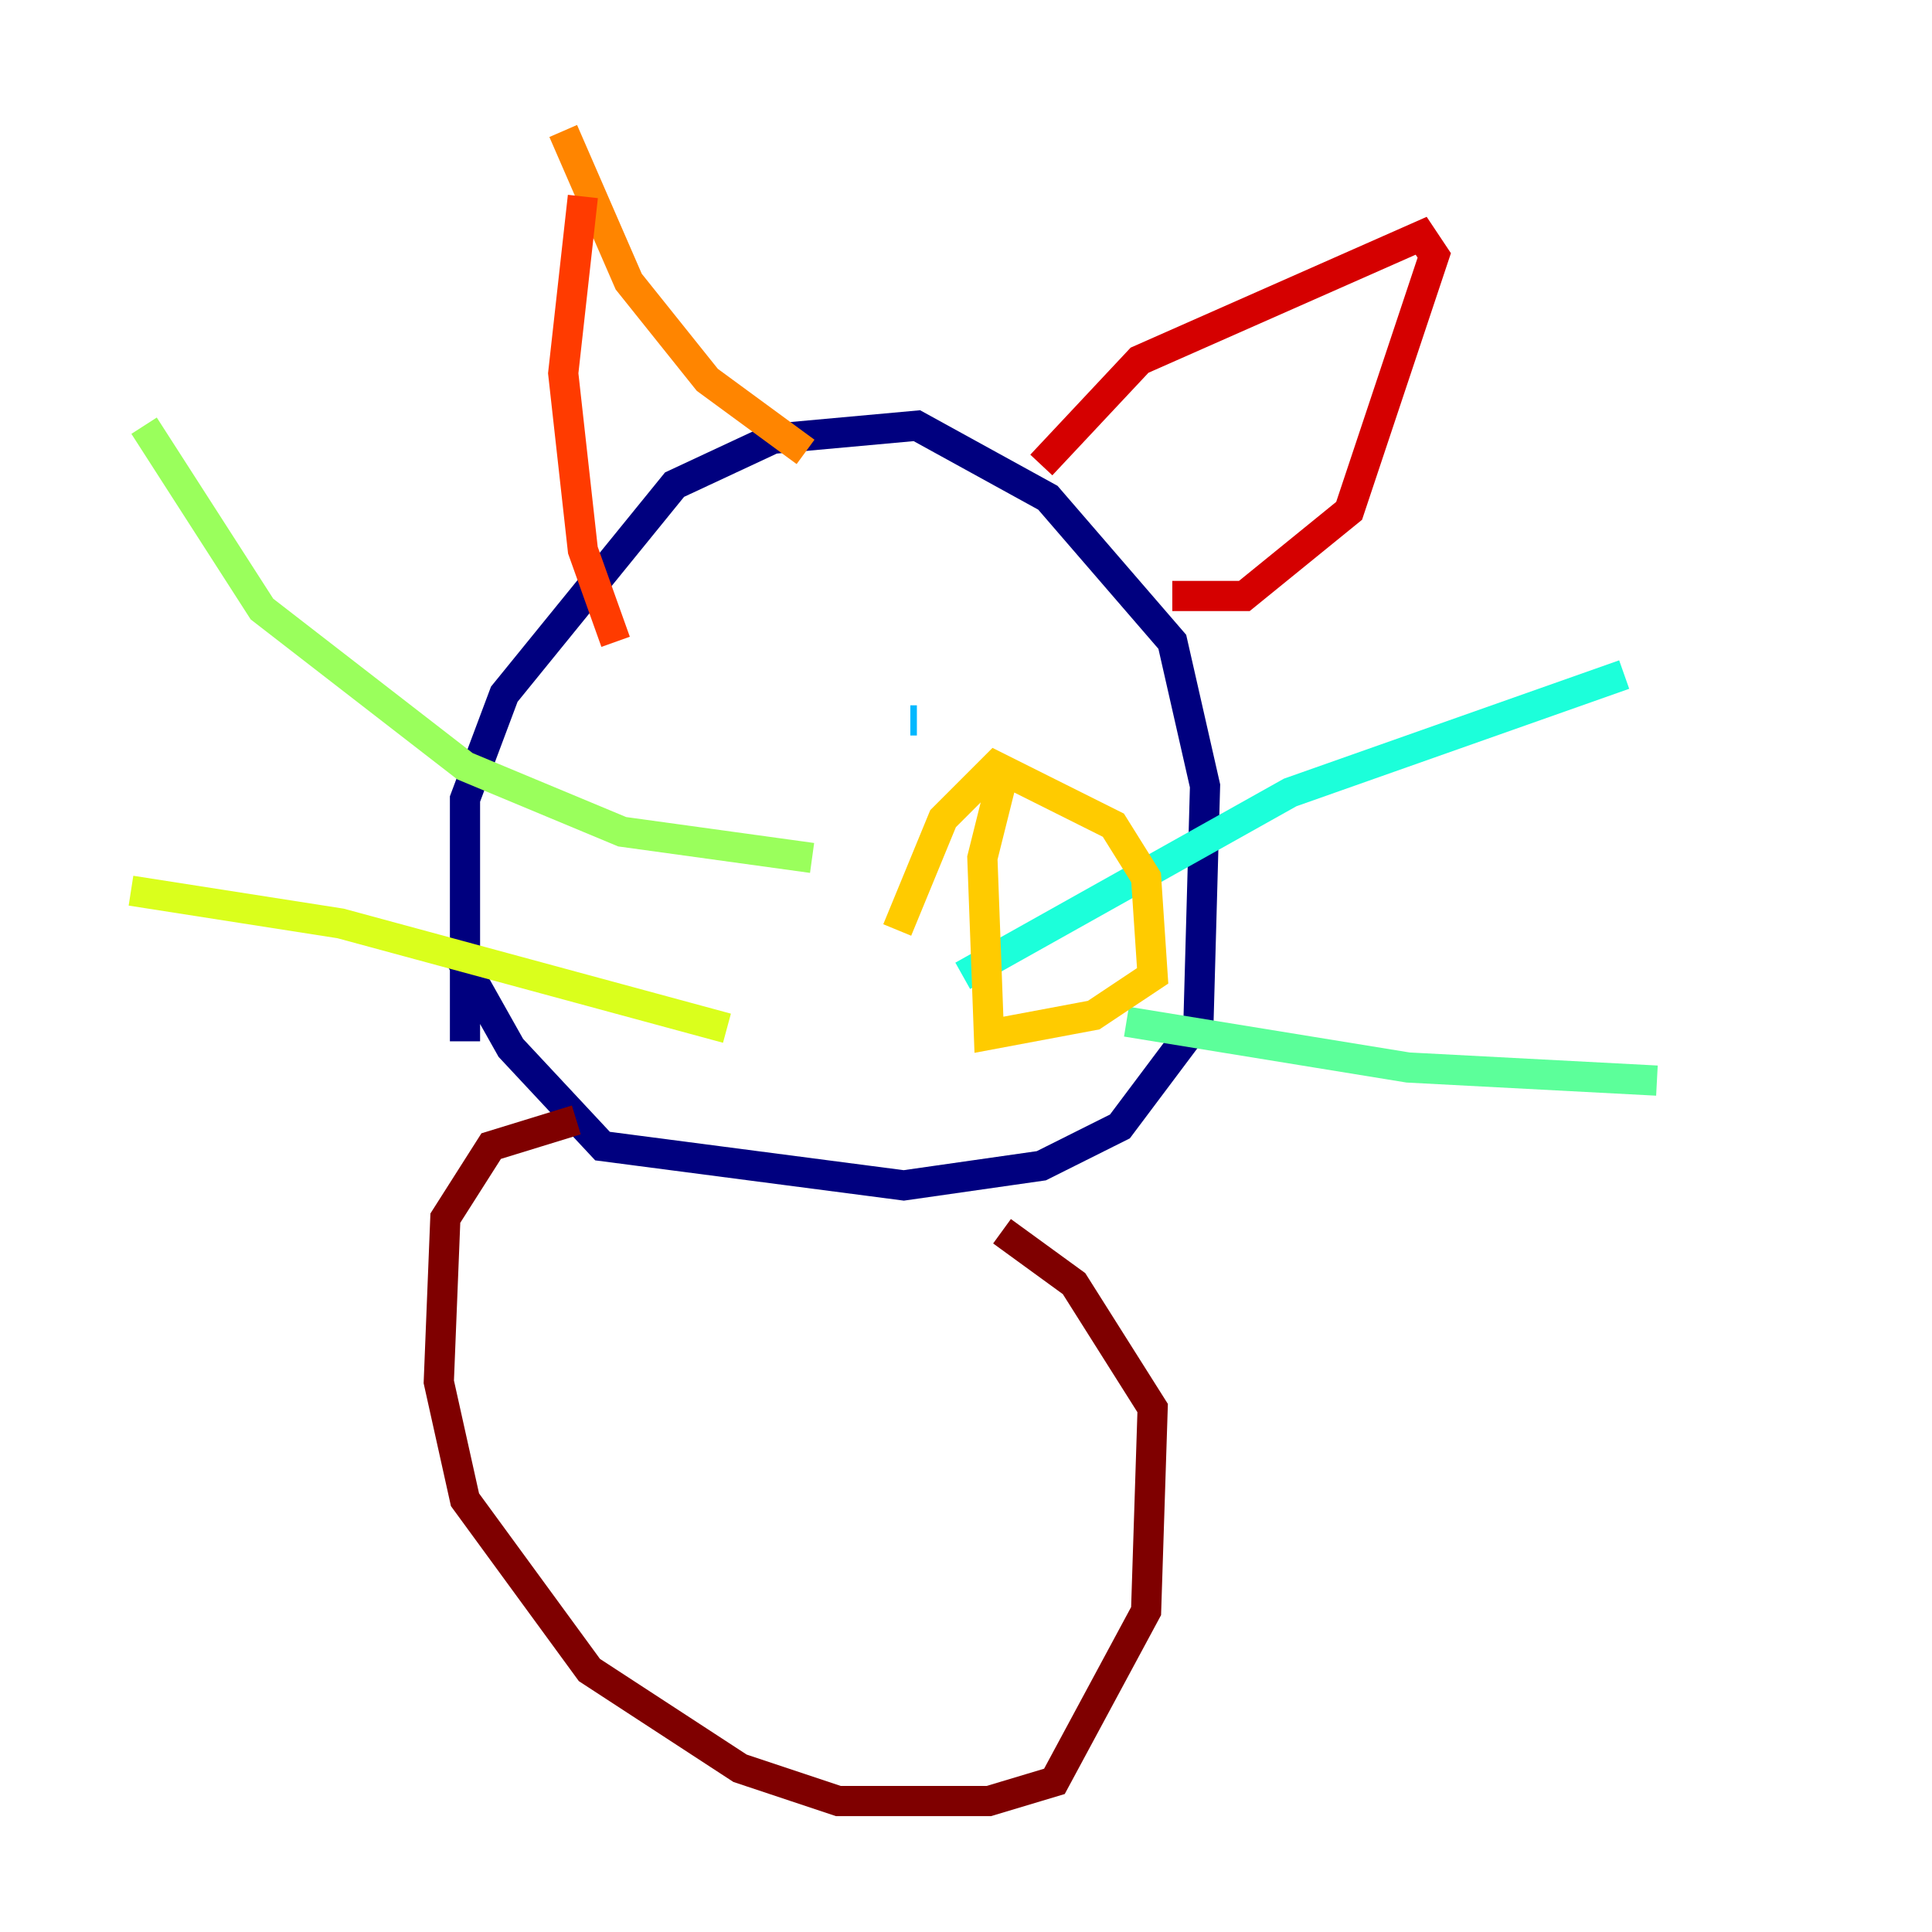 <?xml version="1.0" encoding="utf-8" ?>
<svg baseProfile="tiny" height="128" version="1.2" viewBox="0,0,128,128" width="128" xmlns="http://www.w3.org/2000/svg" xmlns:ev="http://www.w3.org/2001/xml-events" xmlns:xlink="http://www.w3.org/1999/xlink"><defs /><polyline fill="none" points="30.807,68.99 30.807,52.936 33.41,45.993 44.691,32.108 51.2,29.071 60.746,28.203 69.424,32.976 77.668,42.522 79.837,52.068 79.403,67.688 74.197,74.63 68.99,77.234 59.878,78.536 39.919,75.932 33.844,69.424 29.939,62.481" stroke="#00007f" stroke-width="2" /><polyline fill="none" points="52.068,45.125 52.068,45.125" stroke="#0000d5" stroke-width="2" /><polyline fill="none" points="69.858,47.295 69.858,47.295" stroke="#001cff" stroke-width="2" /><polyline fill="none" points="64.651,46.861 64.651,46.861" stroke="#006cff" stroke-width="2" /><polyline fill="none" points="60.746,47.729 60.312,47.729" stroke="#00b8ff" stroke-width="2" /><polyline fill="none" points="63.783,64.651 85.478,52.502 107.607,44.691" stroke="#1cffda" stroke-width="2" /><polyline fill="none" points="74.63,67.688 93.288,70.725 109.776,71.593" stroke="#5cff9a" stroke-width="2" /><polyline fill="none" points="53.803,56.841 41.22,55.105 30.807,50.766 17.356,40.352 9.546,28.203" stroke="#9aff5c" stroke-width="2" /><polyline fill="none" points="48.163,68.122 22.563,61.18 8.678,59.01" stroke="#daff1c" stroke-width="2" /><polyline fill="none" points="59.444,61.614 62.481,54.237 65.953,50.766 73.763,54.671 75.932,58.142 76.366,64.651 72.461,67.254 65.519,68.556 65.085,56.841 66.386,51.634" stroke="#ffcb00" stroke-width="2" /><polyline fill="none" points="53.37,29.939 46.861,25.166 41.654,18.658 37.315,8.678" stroke="#ff8500" stroke-width="2" /><polyline fill="none" points="38.617,13.017 37.315,24.732 38.617,36.447 40.786,42.522" stroke="#ff3b00" stroke-width="2" /><polyline fill="none" points="68.99,30.807 75.498,23.864 94.156,15.62 95.024,16.922 89.383,33.844 82.441,39.485 77.668,39.485" stroke="#d50000" stroke-width="2" /><polyline fill="none" points="66.386,81.573 71.159,85.044 76.366,93.288 75.932,106.739 69.858,118.02 65.519,119.322 55.539,119.322 49.031,117.153 39.051,110.644 30.807,99.363 29.071,91.552 29.505,80.705 32.542,75.932 38.183,74.197" stroke="#7f0000" stroke-width="2" /></svg>